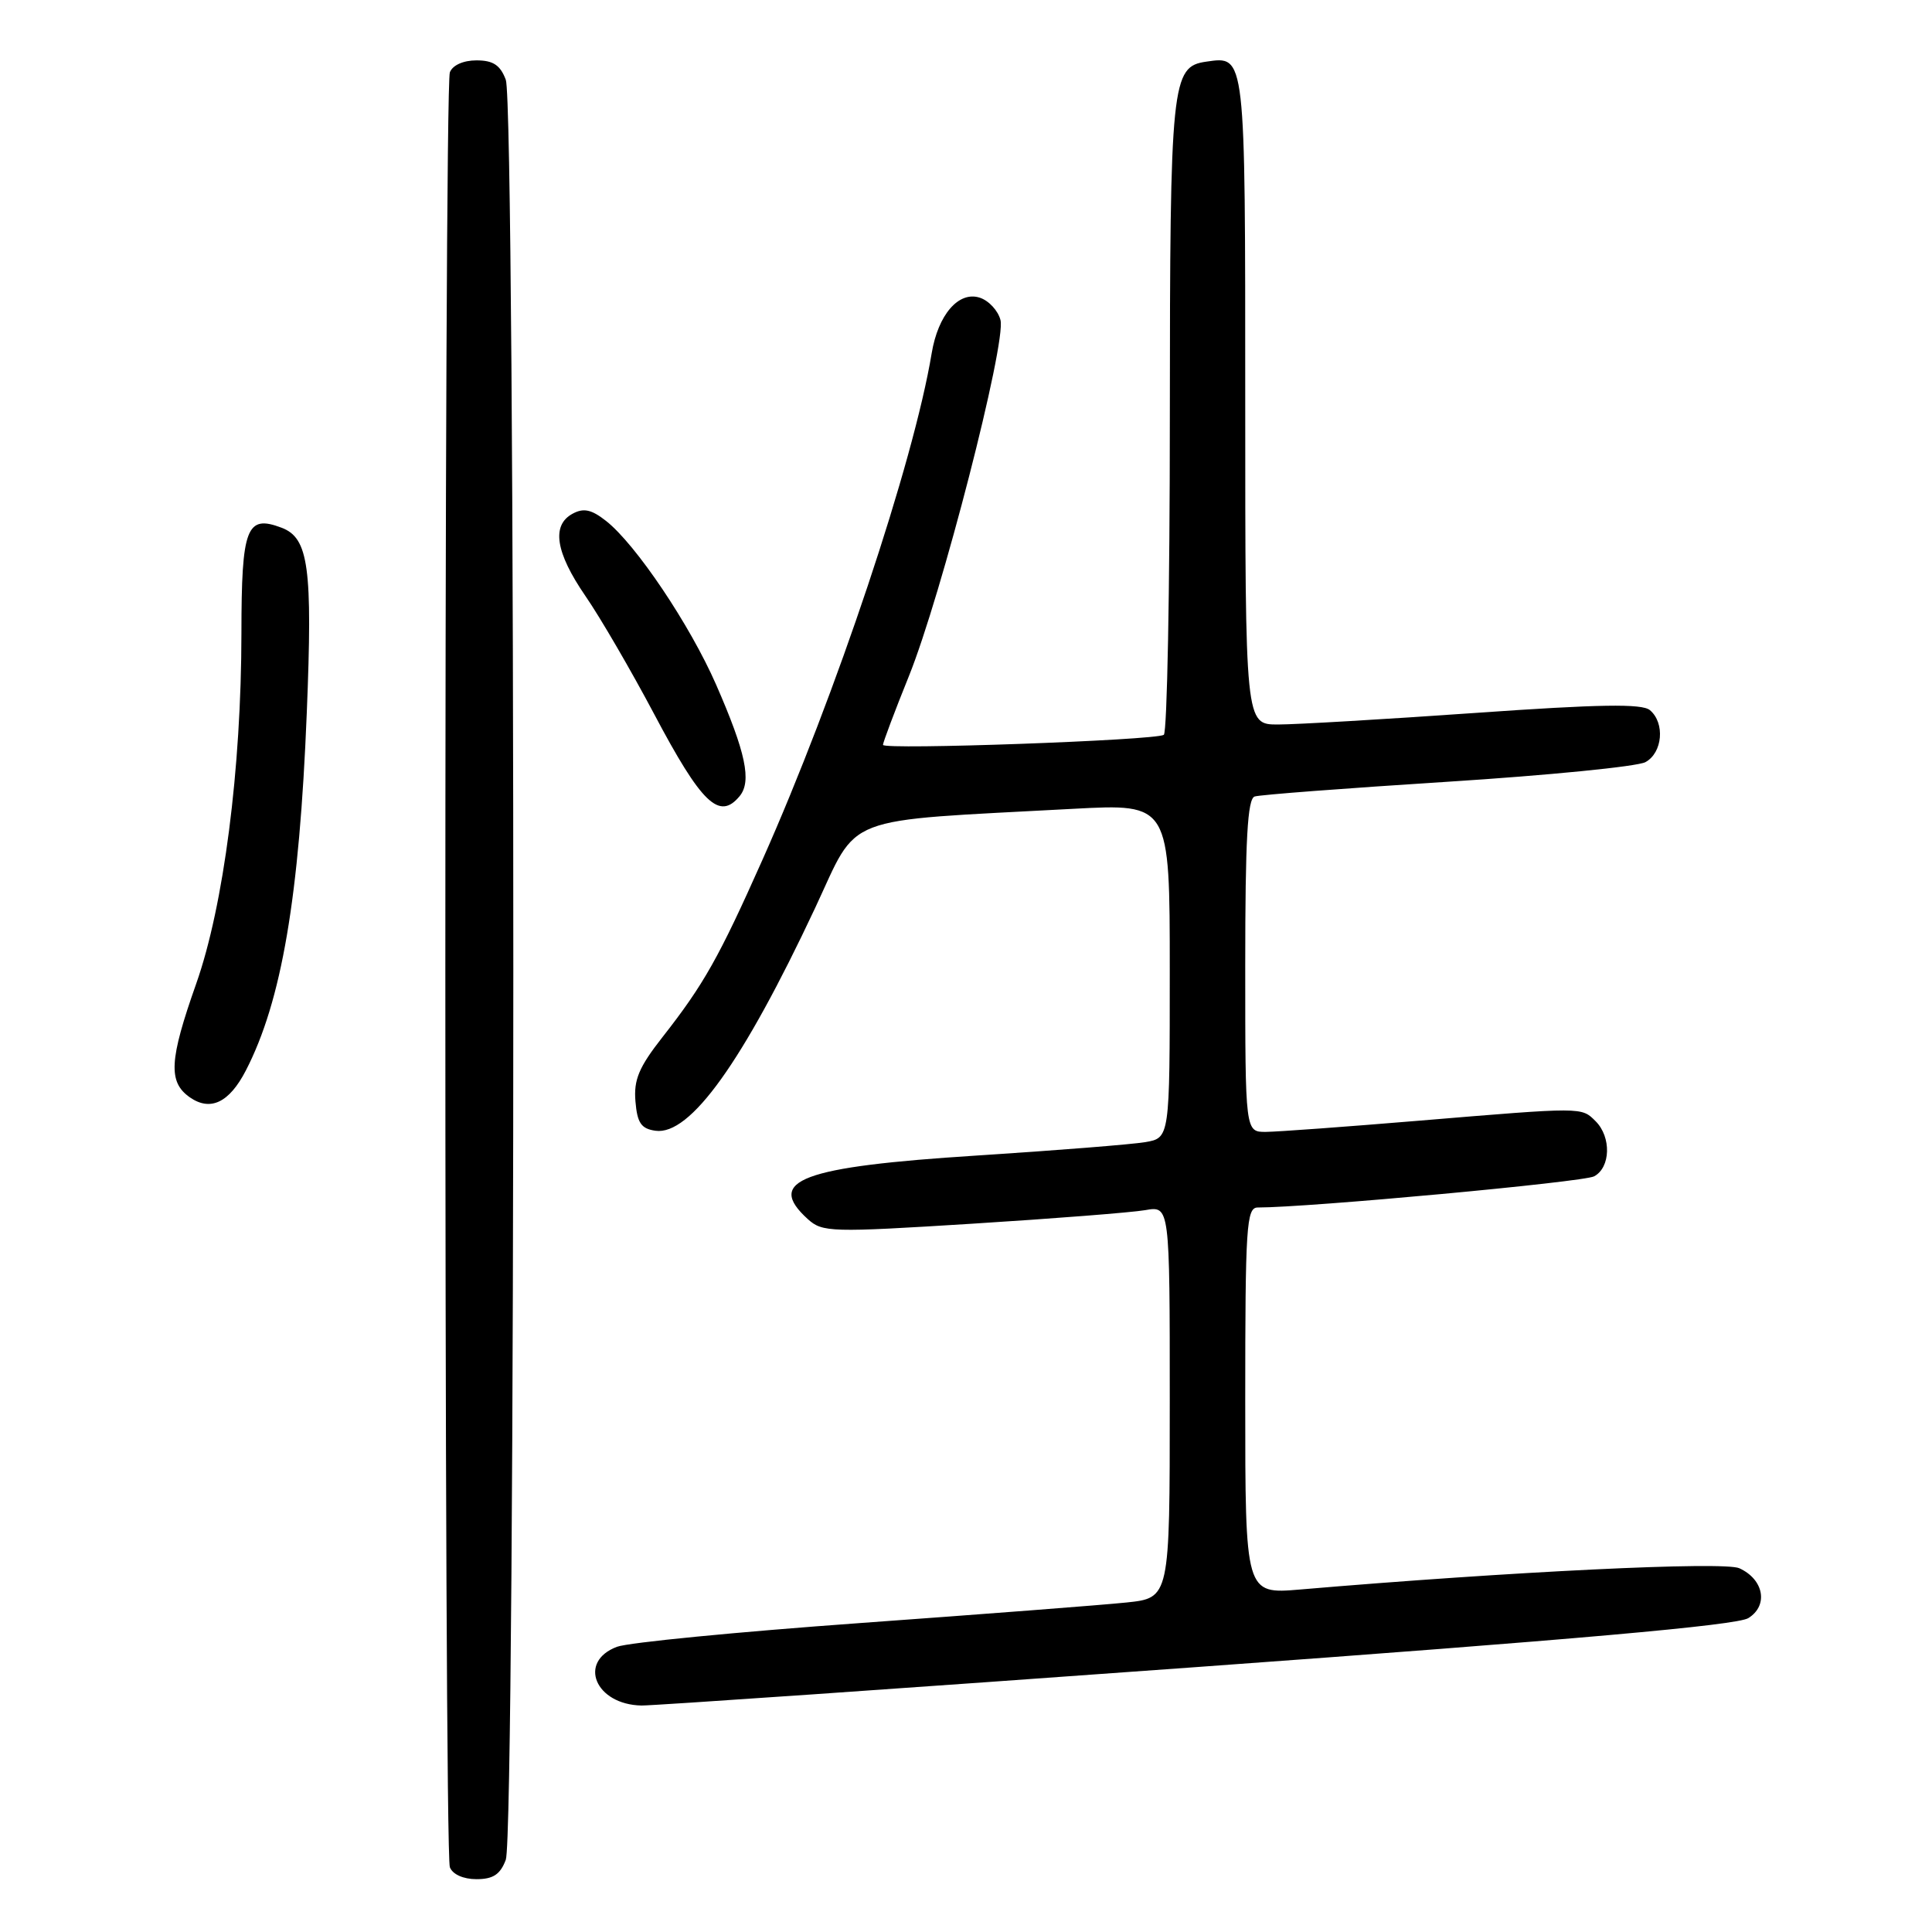 <?xml version="1.0" encoding="UTF-8" standalone="no"?>
<!DOCTYPE svg PUBLIC "-//W3C//DTD SVG 1.1//EN" "http://www.w3.org/Graphics/SVG/1.1/DTD/svg11.dtd" >
<svg xmlns="http://www.w3.org/2000/svg" xmlns:xlink="http://www.w3.org/1999/xlink" version="1.1" viewBox="0 0 256 256">
 <g >
 <path fill="currentColor"
d=" M 67.02 246.43 C 68.35 242.94 68.35 14.06 67.02 10.57 C 66.29 8.62 65.34 8.00 63.13 8.00 C 61.39 8.00 59.97 8.64 59.61 9.58 C 58.81 11.65 58.81 245.35 59.61 247.42 C 59.97 248.36 61.39 249.00 63.13 249.00 C 65.34 249.00 66.29 248.38 67.02 246.43 Z  M 158.50 220.90 C 208.47 217.28 230.14 215.36 231.66 214.41 C 234.35 212.74 233.73 209.29 230.47 207.80 C 228.43 206.87 200.12 208.24 172.25 210.62 C 165.00 211.23 165.00 211.23 165.00 185.62 C 165.00 162.43 165.16 160.00 166.66 160.00 C 173.39 160.00 209.83 156.63 211.23 155.87 C 213.42 154.70 213.53 150.67 211.43 148.57 C 209.53 146.68 209.86 146.68 188.00 148.50 C 178.38 149.30 169.26 149.97 167.75 149.98 C 165.00 150.00 165.00 150.00 165.00 127.97 C 165.00 111.22 165.30 105.84 166.25 105.54 C 166.94 105.31 178.42 104.44 191.77 103.59 C 205.12 102.74 216.93 101.57 218.02 100.99 C 220.31 99.76 220.65 95.78 218.61 94.09 C 217.56 93.22 211.93 93.31 195.45 94.47 C 183.48 95.31 171.73 96.00 169.34 96.00 C 165.00 96.00 165.00 96.00 165.00 53.12 C 165.00 6.90 165.06 7.42 159.83 8.17 C 155.23 8.83 155.03 10.77 155.01 55.19 C 155.01 78.12 154.65 97.10 154.21 97.37 C 153.04 98.10 117.00 99.39 117.00 98.70 C 117.00 98.38 118.54 94.28 120.43 89.60 C 124.73 78.94 133.34 45.47 132.57 42.41 C 132.25 41.16 131.01 39.82 129.81 39.44 C 127.02 38.55 124.30 41.70 123.45 46.82 C 121.06 61.25 110.74 92.14 101.02 113.95 C 95.26 126.88 93.26 130.44 87.77 137.44 C 84.65 141.42 83.96 143.08 84.20 145.94 C 84.44 148.81 84.96 149.56 86.85 149.83 C 91.44 150.48 98.41 140.76 108.00 120.33 C 113.90 107.74 111.00 108.86 142.25 107.17 C 155.00 106.49 155.00 106.49 155.00 128.63 C 155.00 150.78 155.00 150.78 151.75 151.34 C 149.96 151.64 139.95 152.44 129.50 153.11 C 106.17 154.60 101.37 156.40 107.04 161.54 C 108.98 163.29 110.06 163.32 128.79 162.15 C 139.63 161.47 149.96 160.66 151.75 160.35 C 155.00 159.78 155.00 159.78 155.00 185.76 C 155.00 211.74 155.00 211.74 149.25 212.34 C 146.09 212.67 130.22 213.89 114.00 215.06 C 97.78 216.23 83.26 217.64 81.75 218.21 C 76.51 220.18 78.88 225.87 85.00 225.99 C 86.38 226.02 119.45 223.73 158.50 220.90 Z  M 32.57 141.86 C 37.32 132.67 39.67 118.88 40.65 94.45 C 41.43 75.20 40.90 71.29 37.32 69.93 C 32.66 68.16 32.00 69.88 31.99 83.87 C 31.98 101.89 29.64 120.03 26.00 130.34 C 22.42 140.47 22.26 143.37 25.15 145.40 C 27.88 147.30 30.37 146.11 32.57 141.86 Z  M 98.00 105.50 C 99.63 103.54 98.82 99.70 94.88 90.70 C 91.41 82.78 84.25 72.13 80.31 69.03 C 78.38 67.51 77.34 67.28 75.89 68.06 C 73.04 69.58 73.60 73.19 77.57 78.97 C 79.54 81.82 83.62 88.85 86.66 94.58 C 92.96 106.49 95.31 108.75 98.00 105.50 Z "/>
</g>
</svg>